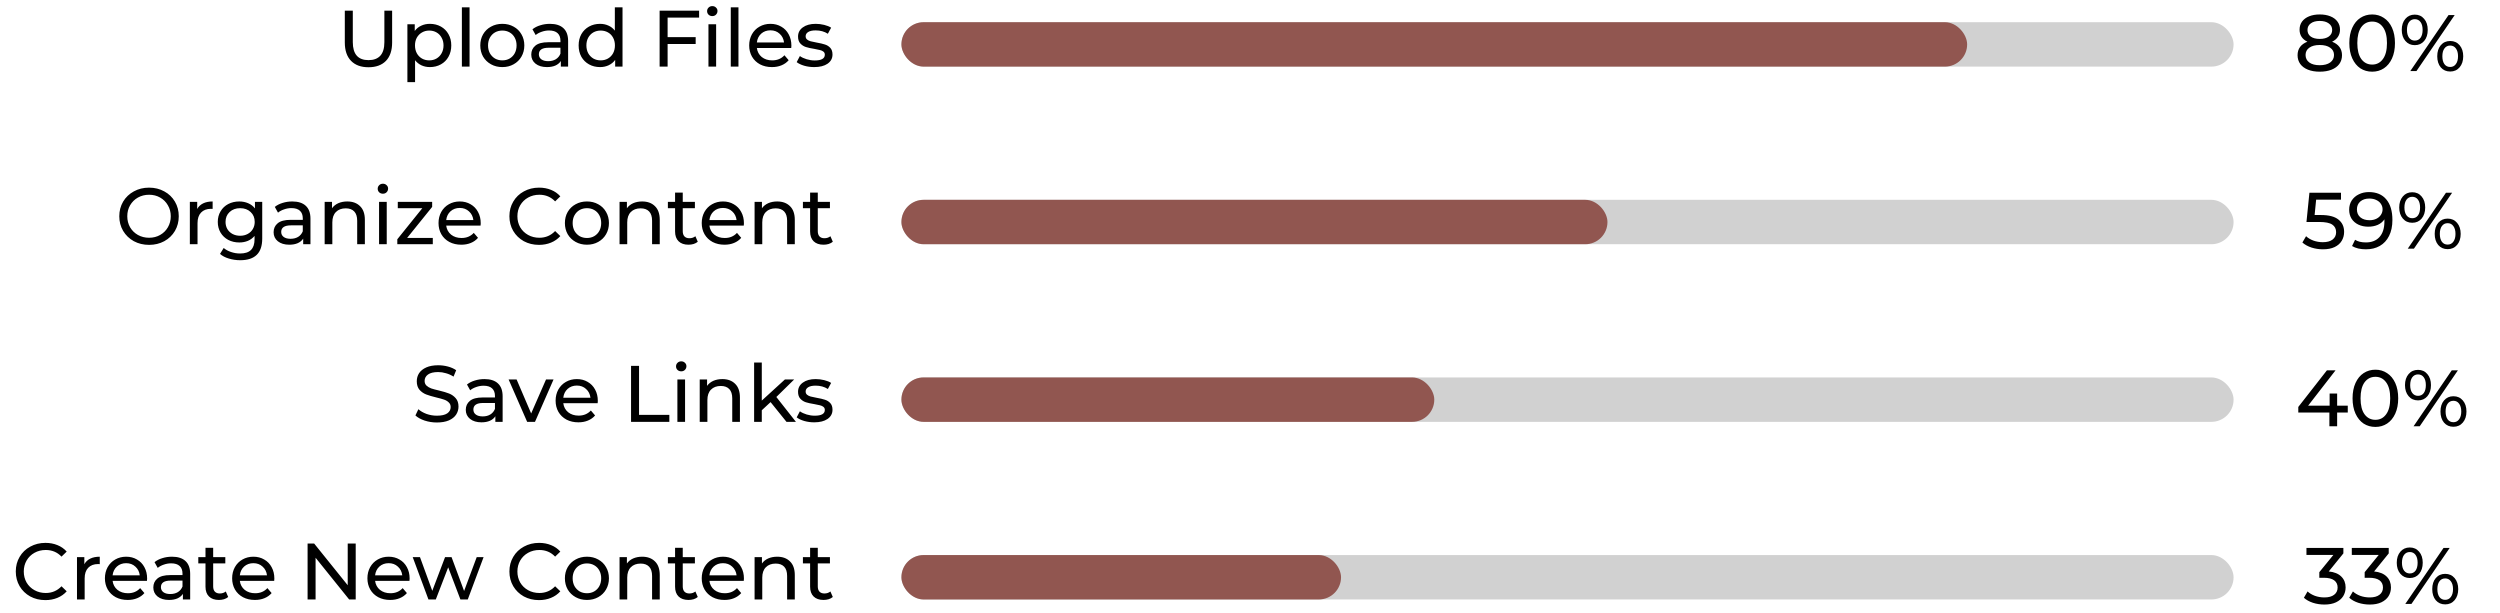 <svg width="563" height="138" viewBox="0 0 563 138" fill="none" xmlns="http://www.w3.org/2000/svg">
<path d="M525.188 9.394C525.908 9.67 526.46 10.066 526.844 10.582C527.228 11.098 527.42 11.716 527.42 12.436C527.42 13.192 527.216 13.852 526.808 14.416C526.4 14.968 525.818 15.394 525.062 15.694C524.306 15.994 523.418 16.144 522.398 16.144C521.39 16.144 520.508 15.994 519.752 15.694C519.008 15.394 518.432 14.968 518.024 14.416C517.616 13.852 517.412 13.192 517.412 12.436C517.412 11.716 517.598 11.098 517.97 10.582C518.354 10.066 518.906 9.67 519.626 9.394C519.05 9.118 518.612 8.752 518.312 8.296C518.012 7.84 517.862 7.3 517.862 6.676C517.862 5.98 518.048 5.374 518.42 4.858C518.804 4.342 519.338 3.946 520.022 3.67C520.706 3.394 521.498 3.256 522.398 3.256C523.31 3.256 524.108 3.394 524.792 3.67C525.488 3.946 526.022 4.342 526.394 4.858C526.778 5.374 526.97 5.98 526.97 6.676C526.97 7.288 526.814 7.828 526.502 8.296C526.202 8.752 525.764 9.118 525.188 9.394ZM522.398 4.714C521.546 4.714 520.874 4.9 520.382 5.272C519.89 5.632 519.644 6.124 519.644 6.748C519.644 7.372 519.884 7.864 520.364 8.224C520.856 8.584 521.534 8.764 522.398 8.764C523.274 8.764 523.958 8.584 524.45 8.224C524.954 7.864 525.206 7.372 525.206 6.748C525.206 6.124 524.948 5.632 524.432 5.272C523.928 4.9 523.25 4.714 522.398 4.714ZM522.398 14.686C523.394 14.686 524.18 14.482 524.756 14.074C525.332 13.654 525.62 13.09 525.62 12.382C525.62 11.686 525.332 11.14 524.756 10.744C524.18 10.336 523.394 10.132 522.398 10.132C521.402 10.132 520.622 10.336 520.058 10.744C519.494 11.14 519.212 11.686 519.212 12.382C519.212 13.09 519.494 13.654 520.058 14.074C520.622 14.482 521.402 14.686 522.398 14.686ZM534.216 16.144C533.22 16.144 532.332 15.892 531.552 15.388C530.784 14.872 530.178 14.128 529.734 13.156C529.29 12.184 529.068 11.032 529.068 9.7C529.068 8.368 529.29 7.216 529.734 6.244C530.178 5.272 530.784 4.534 531.552 4.03C532.332 3.514 533.22 3.256 534.216 3.256C535.2 3.256 536.076 3.514 536.844 4.03C537.624 4.534 538.236 5.272 538.68 6.244C539.124 7.216 539.346 8.368 539.346 9.7C539.346 11.032 539.124 12.184 538.68 13.156C538.236 14.128 537.624 14.872 536.844 15.388C536.076 15.892 535.2 16.144 534.216 16.144ZM534.216 14.542C535.224 14.542 536.028 14.128 536.628 13.3C537.24 12.472 537.546 11.272 537.546 9.7C537.546 8.128 537.24 6.928 536.628 6.1C536.028 5.272 535.224 4.858 534.216 4.858C533.196 4.858 532.38 5.272 531.768 6.1C531.168 6.928 530.868 8.128 530.868 9.7C530.868 11.272 531.168 12.472 531.768 13.3C532.38 14.128 533.196 14.542 534.216 14.542ZM543.81 10.168C542.934 10.168 542.226 9.85 541.686 9.214C541.146 8.578 540.876 7.75 540.876 6.73C540.876 5.71 541.146 4.882 541.686 4.246C542.226 3.61 542.934 3.292 543.81 3.292C544.686 3.292 545.388 3.61 545.916 4.246C546.456 4.87 546.726 5.698 546.726 6.73C546.726 7.762 546.456 8.596 545.916 9.232C545.388 9.856 544.686 10.168 543.81 10.168ZM551.406 3.4H552.792L544.188 16H542.802L551.406 3.4ZM543.81 9.142C544.362 9.142 544.794 8.932 545.106 8.512C545.418 8.08 545.574 7.486 545.574 6.73C545.574 5.974 545.418 5.386 545.106 4.966C544.794 4.534 544.362 4.318 543.81 4.318C543.27 4.318 542.838 4.534 542.514 4.966C542.202 5.398 542.046 5.986 542.046 6.73C542.046 7.474 542.202 8.062 542.514 8.494C542.838 8.926 543.27 9.142 543.81 9.142ZM551.784 16.108C550.908 16.108 550.2 15.796 549.66 15.172C549.132 14.536 548.868 13.702 548.868 12.67C548.868 11.638 549.132 10.81 549.66 10.186C550.2 9.55 550.908 9.232 551.784 9.232C552.66 9.232 553.368 9.55 553.908 10.186C554.448 10.822 554.718 11.65 554.718 12.67C554.718 13.69 554.448 14.518 553.908 15.154C553.368 15.79 552.66 16.108 551.784 16.108ZM551.784 15.082C552.324 15.082 552.75 14.866 553.062 14.434C553.386 14.002 553.548 13.414 553.548 12.67C553.548 11.926 553.386 11.338 553.062 10.906C552.75 10.474 552.324 10.258 551.784 10.258C551.232 10.258 550.8 10.474 550.488 10.906C550.176 11.326 550.02 11.914 550.02 12.67C550.02 13.426 550.176 14.02 550.488 14.452C550.8 14.872 551.232 15.082 551.784 15.082Z" fill="black"/>
<path d="M82.979 15.144C81.299 15.144 79.991 14.664 79.055 13.704C78.119 12.744 77.651 11.364 77.651 9.564V2.4H79.451V9.492C79.451 12.192 80.633 13.542 82.997 13.542C84.149 13.542 85.031 13.212 85.643 12.552C86.255 11.88 86.561 10.86 86.561 9.492V2.4H88.307V9.564C88.307 11.376 87.839 12.762 86.903 13.722C85.967 14.67 84.659 15.144 82.979 15.144ZM96.803 5.37C97.727 5.37 98.555 5.574 99.287 5.982C100.019 6.39 100.589 6.96 100.997 7.692C101.417 8.424 101.627 9.27 101.627 10.23C101.627 11.19 101.417 12.042 100.997 12.786C100.589 13.518 100.019 14.088 99.287 14.496C98.555 14.904 97.727 15.108 96.803 15.108C96.119 15.108 95.489 14.976 94.913 14.712C94.349 14.448 93.869 14.064 93.473 13.56V18.492H91.745V5.46H93.401V6.972C93.785 6.444 94.271 6.048 94.859 5.784C95.447 5.508 96.095 5.37 96.803 5.37ZM96.659 13.596C97.271 13.596 97.817 13.458 98.297 13.182C98.789 12.894 99.173 12.498 99.449 11.994C99.737 11.478 99.881 10.89 99.881 10.23C99.881 9.57 99.737 8.988 99.449 8.484C99.173 7.968 98.789 7.572 98.297 7.296C97.817 7.02 97.271 6.882 96.659 6.882C96.059 6.882 95.513 7.026 95.021 7.314C94.541 7.59 94.157 7.98 93.869 8.484C93.593 8.988 93.455 9.57 93.455 10.23C93.455 10.89 93.593 11.478 93.869 11.994C94.145 12.498 94.529 12.894 95.021 13.182C95.513 13.458 96.059 13.596 96.659 13.596ZM104.015 1.644H105.743V15H104.015V1.644ZM113.128 15.108C112.18 15.108 111.328 14.898 110.572 14.478C109.816 14.058 109.222 13.482 108.79 12.75C108.37 12.006 108.16 11.166 108.16 10.23C108.16 9.294 108.37 8.46 108.79 7.728C109.222 6.984 109.816 6.408 110.572 6C111.328 5.58 112.18 5.37 113.128 5.37C114.076 5.37 114.922 5.58 115.666 6C116.422 6.408 117.01 6.984 117.43 7.728C117.862 8.46 118.078 9.294 118.078 10.23C118.078 11.166 117.862 12.006 117.43 12.75C117.01 13.482 116.422 14.058 115.666 14.478C114.922 14.898 114.076 15.108 113.128 15.108ZM113.128 13.596C113.74 13.596 114.286 13.458 114.766 13.182C115.258 12.894 115.642 12.498 115.918 11.994C116.194 11.478 116.332 10.89 116.332 10.23C116.332 9.57 116.194 8.988 115.918 8.484C115.642 7.968 115.258 7.572 114.766 7.296C114.286 7.02 113.74 6.882 113.128 6.882C112.516 6.882 111.964 7.02 111.472 7.296C110.992 7.572 110.608 7.968 110.32 8.484C110.044 8.988 109.906 9.57 109.906 10.23C109.906 10.89 110.044 11.478 110.32 11.994C110.608 12.498 110.992 12.894 111.472 13.182C111.964 13.458 112.516 13.596 113.128 13.596ZM123.854 5.37C125.174 5.37 126.182 5.694 126.878 6.342C127.586 6.99 127.94 7.956 127.94 9.24V15H126.302V13.74C126.014 14.184 125.6 14.526 125.06 14.766C124.532 14.994 123.902 15.108 123.17 15.108C122.102 15.108 121.244 14.85 120.596 14.334C119.96 13.818 119.642 13.14 119.642 12.3C119.642 11.46 119.948 10.788 120.56 10.284C121.172 9.768 122.144 9.51 123.476 9.51H126.212V9.168C126.212 8.424 125.996 7.854 125.564 7.458C125.132 7.062 124.496 6.864 123.656 6.864C123.092 6.864 122.54 6.96 122 7.152C121.46 7.332 121.004 7.578 120.632 7.89L119.912 6.594C120.404 6.198 120.992 5.898 121.676 5.694C122.36 5.478 123.086 5.37 123.854 5.37ZM123.458 13.776C124.118 13.776 124.688 13.632 125.168 13.344C125.648 13.044 125.996 12.624 126.212 12.084V10.752H123.548C122.084 10.752 121.352 11.244 121.352 12.228C121.352 12.708 121.538 13.086 121.91 13.362C122.282 13.638 122.798 13.776 123.458 13.776ZM140.191 1.644V15H138.535V13.488C138.151 14.016 137.665 14.418 137.077 14.694C136.489 14.97 135.841 15.108 135.133 15.108C134.209 15.108 133.381 14.904 132.649 14.496C131.917 14.088 131.341 13.518 130.921 12.786C130.513 12.042 130.309 11.19 130.309 10.23C130.309 9.27 130.513 8.424 130.921 7.692C131.341 6.96 131.917 6.39 132.649 5.982C133.381 5.574 134.209 5.37 135.133 5.37C135.817 5.37 136.447 5.502 137.023 5.766C137.599 6.018 138.079 6.396 138.463 6.9V1.644H140.191ZM135.277 13.596C135.877 13.596 136.423 13.458 136.915 13.182C137.407 12.894 137.791 12.498 138.067 11.994C138.343 11.478 138.481 10.89 138.481 10.23C138.481 9.57 138.343 8.988 138.067 8.484C137.791 7.968 137.407 7.572 136.915 7.296C136.423 7.02 135.877 6.882 135.277 6.882C134.665 6.882 134.113 7.02 133.621 7.296C133.141 7.572 132.757 7.968 132.469 8.484C132.193 8.988 132.055 9.57 132.055 10.23C132.055 10.89 132.193 11.478 132.469 11.994C132.757 12.498 133.141 12.894 133.621 13.182C134.113 13.458 134.665 13.596 135.277 13.596ZM150.346 3.966V8.358H156.664V9.906H150.346V15H148.546V2.4H157.438V3.966H150.346ZM159.544 5.46H161.272V15H159.544V5.46ZM160.408 3.624C160.072 3.624 159.79 3.516 159.562 3.3C159.346 3.084 159.238 2.82 159.238 2.508C159.238 2.196 159.346 1.932 159.562 1.716C159.79 1.488 160.072 1.374 160.408 1.374C160.744 1.374 161.02 1.482 161.236 1.698C161.464 1.902 161.578 2.16 161.578 2.472C161.578 2.796 161.464 3.072 161.236 3.3C161.02 3.516 160.744 3.624 160.408 3.624ZM164.572 1.644H166.3V15H164.572V1.644ZM178.221 10.284C178.221 10.416 178.209 10.59 178.185 10.806H170.445C170.553 11.646 170.919 12.324 171.543 12.84C172.179 13.344 172.965 13.596 173.901 13.596C175.041 13.596 175.959 13.212 176.655 12.444L177.609 13.56C177.177 14.064 176.637 14.448 175.989 14.712C175.353 14.976 174.639 15.108 173.847 15.108C172.839 15.108 171.945 14.904 171.165 14.496C170.385 14.076 169.779 13.494 169.347 12.75C168.927 12.006 168.717 11.166 168.717 10.23C168.717 9.306 168.921 8.472 169.329 7.728C169.749 6.984 170.319 6.408 171.039 6C171.771 5.58 172.593 5.37 173.505 5.37C174.417 5.37 175.227 5.58 175.935 6C176.655 6.408 177.213 6.984 177.609 7.728C178.017 8.472 178.221 9.324 178.221 10.284ZM173.505 6.828C172.677 6.828 171.981 7.08 171.417 7.584C170.865 8.088 170.541 8.748 170.445 9.564H176.565C176.469 8.76 176.139 8.106 175.575 7.602C175.023 7.086 174.333 6.828 173.505 6.828ZM183.356 15.108C182.576 15.108 181.826 15.006 181.106 14.802C180.386 14.586 179.822 14.316 179.414 13.992L180.134 12.624C180.554 12.924 181.064 13.164 181.664 13.344C182.264 13.524 182.87 13.614 183.482 13.614C184.994 13.614 185.75 13.182 185.75 12.318C185.75 12.03 185.648 11.802 185.444 11.634C185.24 11.466 184.982 11.346 184.67 11.274C184.37 11.19 183.938 11.1 183.374 11.004C182.606 10.884 181.976 10.746 181.484 10.59C181.004 10.434 180.59 10.17 180.242 9.798C179.894 9.426 179.72 8.904 179.72 8.232C179.72 7.368 180.08 6.678 180.8 6.162C181.52 5.634 182.486 5.37 183.698 5.37C184.334 5.37 184.97 5.448 185.606 5.604C186.242 5.76 186.764 5.97 187.172 6.234L186.434 7.602C185.654 7.098 184.736 6.846 183.68 6.846C182.948 6.846 182.39 6.966 182.006 7.206C181.622 7.446 181.43 7.764 181.43 8.16C181.43 8.472 181.538 8.718 181.754 8.898C181.97 9.078 182.234 9.21 182.546 9.294C182.87 9.378 183.32 9.474 183.896 9.582C184.664 9.714 185.282 9.858 185.75 10.014C186.23 10.158 186.638 10.41 186.974 10.77C187.31 11.13 187.478 11.634 187.478 12.282C187.478 13.146 187.106 13.836 186.362 14.352C185.63 14.856 184.628 15.108 183.356 15.108Z" fill="black"/>
<path d="M33.578 55.144C32.306 55.144 31.16 54.868 30.14 54.316C29.12 53.752 28.316 52.978 27.728 51.994C27.152 51.01 26.864 49.912 26.864 48.7C26.864 47.488 27.152 46.39 27.728 45.406C28.316 44.422 29.12 43.654 30.14 43.102C31.16 42.538 32.306 42.256 33.578 42.256C34.838 42.256 35.978 42.538 36.998 43.102C38.018 43.654 38.816 44.422 39.392 45.406C39.968 46.378 40.256 47.476 40.256 48.7C40.256 49.924 39.968 51.028 39.392 52.012C38.816 52.984 38.018 53.752 36.998 54.316C35.978 54.868 34.838 55.144 33.578 55.144ZM33.578 53.542C34.502 53.542 35.33 53.332 36.062 52.912C36.806 52.492 37.388 51.916 37.808 51.184C38.24 50.44 38.456 49.612 38.456 48.7C38.456 47.788 38.24 46.966 37.808 46.234C37.388 45.49 36.806 44.908 36.062 44.488C35.33 44.068 34.502 43.858 33.578 43.858C32.654 43.858 31.814 44.068 31.058 44.488C30.314 44.908 29.726 45.49 29.294 46.234C28.874 46.966 28.664 47.788 28.664 48.7C28.664 49.612 28.874 50.44 29.294 51.184C29.726 51.916 30.314 52.492 31.058 52.912C31.814 53.332 32.654 53.542 33.578 53.542ZM44.411 47.062C44.711 46.51 45.155 46.09 45.743 45.802C46.331 45.514 47.045 45.37 47.885 45.37V47.044C47.789 47.032 47.657 47.026 47.489 47.026C46.553 47.026 45.815 47.308 45.275 47.872C44.747 48.424 44.483 49.216 44.483 50.248V55H42.755V45.46H44.411V47.062ZM59.053 45.46V53.704C59.053 55.372 58.639 56.602 57.811 57.394C56.983 58.198 55.747 58.6 54.103 58.6C53.203 58.6 52.345 58.474 51.529 58.222C50.713 57.982 50.053 57.634 49.549 57.178L50.377 55.846C50.821 56.23 51.367 56.53 52.015 56.746C52.675 56.974 53.353 57.088 54.049 57.088C55.165 57.088 55.987 56.824 56.515 56.296C57.055 55.768 57.325 54.964 57.325 53.884V53.128C56.917 53.62 56.413 53.992 55.813 54.244C55.225 54.484 54.583 54.604 53.887 54.604C52.975 54.604 52.147 54.412 51.403 54.028C50.671 53.632 50.095 53.086 49.675 52.39C49.255 51.682 49.045 50.878 49.045 49.978C49.045 49.078 49.255 48.28 49.675 47.584C50.095 46.876 50.671 46.33 51.403 45.946C52.147 45.562 52.975 45.37 53.887 45.37C54.607 45.37 55.273 45.502 55.885 45.766C56.509 46.03 57.019 46.42 57.415 46.936V45.46H59.053ZM54.085 53.092C54.709 53.092 55.267 52.96 55.759 52.696C56.263 52.432 56.653 52.066 56.929 51.598C57.217 51.118 57.361 50.578 57.361 49.978C57.361 49.054 57.055 48.31 56.443 47.746C55.831 47.17 55.045 46.882 54.085 46.882C53.113 46.882 52.321 47.17 51.709 47.746C51.097 48.31 50.791 49.054 50.791 49.978C50.791 50.578 50.929 51.118 51.205 51.598C51.493 52.066 51.883 52.432 52.375 52.696C52.879 52.96 53.449 53.092 54.085 53.092ZM65.829 45.37C67.149 45.37 68.157 45.694 68.853 46.342C69.561 46.99 69.915 47.956 69.915 49.24V55H68.277V53.74C67.989 54.184 67.575 54.526 67.035 54.766C66.507 54.994 65.877 55.108 65.145 55.108C64.077 55.108 63.219 54.85 62.571 54.334C61.935 53.818 61.617 53.14 61.617 52.3C61.617 51.46 61.923 50.788 62.535 50.284C63.147 49.768 64.119 49.51 65.451 49.51H68.187V49.168C68.187 48.424 67.971 47.854 67.539 47.458C67.107 47.062 66.471 46.864 65.631 46.864C65.067 46.864 64.515 46.96 63.975 47.152C63.435 47.332 62.979 47.578 62.607 47.89L61.887 46.594C62.379 46.198 62.967 45.898 63.651 45.694C64.335 45.478 65.061 45.37 65.829 45.37ZM65.433 53.776C66.093 53.776 66.663 53.632 67.143 53.344C67.623 53.044 67.971 52.624 68.187 52.084V50.752H65.523C64.059 50.752 63.327 51.244 63.327 52.228C63.327 52.708 63.513 53.086 63.885 53.362C64.257 53.638 64.773 53.776 65.433 53.776ZM78.207 45.37C79.419 45.37 80.379 45.724 81.087 46.432C81.807 47.128 82.167 48.154 82.167 49.51V55H80.439V49.708C80.439 48.784 80.217 48.088 79.773 47.62C79.329 47.152 78.693 46.918 77.865 46.918C76.929 46.918 76.191 47.194 75.651 47.746C75.111 48.286 74.841 49.066 74.841 50.086V55H73.113V45.46H74.769V46.9C75.117 46.408 75.585 46.03 76.173 45.766C76.773 45.502 77.451 45.37 78.207 45.37ZM85.365 45.46H87.093V55H85.365V45.46ZM86.229 43.624C85.893 43.624 85.611 43.516 85.383 43.3C85.167 43.084 85.059 42.82 85.059 42.508C85.059 42.196 85.167 41.932 85.383 41.716C85.611 41.488 85.893 41.374 86.229 41.374C86.565 41.374 86.841 41.482 87.057 41.698C87.285 41.902 87.399 42.16 87.399 42.472C87.399 42.796 87.285 43.072 87.057 43.3C86.841 43.516 86.565 43.624 86.229 43.624ZM97.466 53.578V55H89.474V53.884L95.108 46.882H89.582V45.46H97.322V46.594L91.688 53.578H97.466ZM108.26 50.284C108.26 50.416 108.248 50.59 108.224 50.806H100.484C100.592 51.646 100.958 52.324 101.582 52.84C102.218 53.344 103.004 53.596 103.94 53.596C105.08 53.596 105.998 53.212 106.694 52.444L107.648 53.56C107.216 54.064 106.676 54.448 106.028 54.712C105.392 54.976 104.678 55.108 103.886 55.108C102.878 55.108 101.984 54.904 101.204 54.496C100.424 54.076 99.818 53.494 99.386 52.75C98.966 52.006 98.756 51.166 98.756 50.23C98.756 49.306 98.96 48.472 99.368 47.728C99.788 46.984 100.358 46.408 101.078 46C101.81 45.58 102.632 45.37 103.544 45.37C104.456 45.37 105.266 45.58 105.974 46C106.694 46.408 107.252 46.984 107.648 47.728C108.056 48.472 108.26 49.324 108.26 50.284ZM103.544 46.828C102.716 46.828 102.02 47.08 101.456 47.584C100.904 48.088 100.58 48.748 100.484 49.564H106.604C106.508 48.76 106.178 48.106 105.614 47.602C105.062 47.086 104.372 46.828 103.544 46.828ZM121.379 55.144C120.119 55.144 118.979 54.868 117.959 54.316C116.951 53.752 116.159 52.984 115.583 52.012C115.007 51.028 114.719 49.924 114.719 48.7C114.719 47.476 115.007 46.378 115.583 45.406C116.159 44.422 116.957 43.654 117.977 43.102C118.997 42.538 120.137 42.256 121.397 42.256C122.381 42.256 123.281 42.424 124.097 42.76C124.913 43.084 125.609 43.57 126.185 44.218L125.015 45.352C124.067 44.356 122.885 43.858 121.469 43.858C120.533 43.858 119.687 44.068 118.931 44.488C118.175 44.908 117.581 45.49 117.149 46.234C116.729 46.966 116.519 47.788 116.519 48.7C116.519 49.612 116.729 50.44 117.149 51.184C117.581 51.916 118.175 52.492 118.931 52.912C119.687 53.332 120.533 53.542 121.469 53.542C122.873 53.542 124.055 53.038 125.015 52.03L126.185 53.164C125.609 53.812 124.907 54.304 124.079 54.64C123.263 54.976 122.363 55.144 121.379 55.144ZM132.183 55.108C131.235 55.108 130.383 54.898 129.627 54.478C128.871 54.058 128.277 53.482 127.845 52.75C127.425 52.006 127.215 51.166 127.215 50.23C127.215 49.294 127.425 48.46 127.845 47.728C128.277 46.984 128.871 46.408 129.627 46C130.383 45.58 131.235 45.37 132.183 45.37C133.131 45.37 133.977 45.58 134.721 46C135.477 46.408 136.065 46.984 136.485 47.728C136.917 48.46 137.133 49.294 137.133 50.23C137.133 51.166 136.917 52.006 136.485 52.75C136.065 53.482 135.477 54.058 134.721 54.478C133.977 54.898 133.131 55.108 132.183 55.108ZM132.183 53.596C132.795 53.596 133.341 53.458 133.821 53.182C134.313 52.894 134.697 52.498 134.973 51.994C135.249 51.478 135.387 50.89 135.387 50.23C135.387 49.57 135.249 48.988 134.973 48.484C134.697 47.968 134.313 47.572 133.821 47.296C133.341 47.02 132.795 46.882 132.183 46.882C131.571 46.882 131.019 47.02 130.527 47.296C130.047 47.572 129.663 47.968 129.375 48.484C129.099 48.988 128.961 49.57 128.961 50.23C128.961 50.89 129.099 51.478 129.375 51.994C129.663 52.498 130.047 52.894 130.527 53.182C131.019 53.458 131.571 53.596 132.183 53.596ZM144.617 45.37C145.829 45.37 146.789 45.724 147.497 46.432C148.217 47.128 148.577 48.154 148.577 49.51V55H146.849V49.708C146.849 48.784 146.627 48.088 146.183 47.62C145.739 47.152 145.103 46.918 144.275 46.918C143.339 46.918 142.601 47.194 142.061 47.746C141.521 48.286 141.251 49.066 141.251 50.086V55H139.523V45.46H141.179V46.9C141.527 46.408 141.995 46.03 142.583 45.766C143.183 45.502 143.861 45.37 144.617 45.37ZM157.139 54.442C156.887 54.658 156.575 54.826 156.203 54.946C155.831 55.054 155.447 55.108 155.051 55.108C154.091 55.108 153.347 54.85 152.819 54.334C152.291 53.818 152.027 53.08 152.027 52.12V46.882H150.407V45.46H152.027V43.372H153.755V45.46H156.491V46.882H153.755V52.048C153.755 52.564 153.881 52.96 154.133 53.236C154.397 53.512 154.769 53.65 155.249 53.65C155.777 53.65 156.227 53.5 156.599 53.2L157.139 54.442ZM167.533 50.284C167.533 50.416 167.521 50.59 167.497 50.806H159.757C159.865 51.646 160.231 52.324 160.855 52.84C161.491 53.344 162.277 53.596 163.213 53.596C164.353 53.596 165.271 53.212 165.967 52.444L166.921 53.56C166.489 54.064 165.949 54.448 165.301 54.712C164.665 54.976 163.951 55.108 163.159 55.108C162.151 55.108 161.257 54.904 160.477 54.496C159.697 54.076 159.091 53.494 158.659 52.75C158.239 52.006 158.029 51.166 158.029 50.23C158.029 49.306 158.233 48.472 158.641 47.728C159.061 46.984 159.631 46.408 160.351 46C161.083 45.58 161.905 45.37 162.817 45.37C163.729 45.37 164.539 45.58 165.247 46C165.967 46.408 166.525 46.984 166.921 47.728C167.329 48.472 167.533 49.324 167.533 50.284ZM162.817 46.828C161.989 46.828 161.293 47.08 160.729 47.584C160.177 48.088 159.853 48.748 159.757 49.564H165.877C165.781 48.76 165.451 48.106 164.887 47.602C164.335 47.086 163.645 46.828 162.817 46.828ZM175.027 45.37C176.239 45.37 177.199 45.724 177.907 46.432C178.627 47.128 178.987 48.154 178.987 49.51V55H177.259V49.708C177.259 48.784 177.037 48.088 176.593 47.62C176.149 47.152 175.513 46.918 174.685 46.918C173.749 46.918 173.011 47.194 172.471 47.746C171.931 48.286 171.661 49.066 171.661 50.086V55H169.933V45.46H171.589V46.9C171.937 46.408 172.405 46.03 172.993 45.766C173.593 45.502 174.271 45.37 175.027 45.37ZM187.549 54.442C187.297 54.658 186.985 54.826 186.613 54.946C186.241 55.054 185.857 55.108 185.461 55.108C184.501 55.108 183.757 54.85 183.229 54.334C182.701 53.818 182.437 53.08 182.437 52.12V46.882H180.817V45.46H182.437V43.372H184.165V45.46H186.901V46.882H184.165V52.048C184.165 52.564 184.291 52.96 184.543 53.236C184.807 53.512 185.179 53.65 185.659 53.65C186.187 53.65 186.637 53.5 187.009 53.2L187.549 54.442Z" fill="black"/>
<path d="M98.376 95.144C97.428 95.144 96.51 95 95.623 94.712C94.746 94.412 94.056 94.028 93.552 93.56L94.219 92.156C94.698 92.588 95.311 92.942 96.055 93.218C96.811 93.482 97.585 93.614 98.376 93.614C99.421 93.614 100.2 93.44 100.716 93.092C101.232 92.732 101.49 92.258 101.49 91.67C101.49 91.238 101.346 90.89 101.058 90.626C100.782 90.35 100.434 90.14 100.014 89.996C99.606 89.852 99.025 89.69 98.269 89.51C97.32 89.282 96.552 89.054 95.965 88.826C95.388 88.598 94.891 88.25 94.471 87.782C94.062 87.302 93.859 86.66 93.859 85.856C93.859 85.184 94.032 84.578 94.38 84.038C94.74 83.498 95.281 83.066 96.001 82.742C96.721 82.418 97.615 82.256 98.683 82.256C99.427 82.256 100.158 82.352 100.878 82.544C101.598 82.736 102.216 83.012 102.732 83.372L102.138 84.812C101.61 84.476 101.046 84.224 100.446 84.056C99.847 83.876 99.258 83.786 98.683 83.786C97.662 83.786 96.894 83.972 96.379 84.344C95.874 84.716 95.623 85.196 95.623 85.784C95.623 86.216 95.766 86.57 96.055 86.846C96.343 87.11 96.697 87.32 97.117 87.476C97.549 87.62 98.13 87.776 98.862 87.944C99.811 88.172 100.572 88.4 101.148 88.628C101.724 88.856 102.216 89.204 102.624 89.672C103.044 90.14 103.254 90.77 103.254 91.562C103.254 92.222 103.074 92.828 102.714 93.38C102.354 93.92 101.808 94.352 101.076 94.676C100.344 94.988 99.445 95.144 98.376 95.144ZM109.106 85.37C110.426 85.37 111.434 85.694 112.13 86.342C112.838 86.99 113.192 87.956 113.192 89.24V95H111.554V93.74C111.266 94.184 110.852 94.526 110.312 94.766C109.784 94.994 109.154 95.108 108.422 95.108C107.354 95.108 106.496 94.85 105.848 94.334C105.212 93.818 104.894 93.14 104.894 92.3C104.894 91.46 105.2 90.788 105.812 90.284C106.424 89.768 107.396 89.51 108.728 89.51H111.464V89.168C111.464 88.424 111.248 87.854 110.816 87.458C110.384 87.062 109.748 86.864 108.908 86.864C108.344 86.864 107.792 86.96 107.252 87.152C106.712 87.332 106.256 87.578 105.884 87.89L105.164 86.594C105.656 86.198 106.244 85.898 106.928 85.694C107.612 85.478 108.338 85.37 109.106 85.37ZM108.71 93.776C109.37 93.776 109.94 93.632 110.42 93.344C110.9 93.044 111.248 92.624 111.464 92.084V90.752H108.8C107.336 90.752 106.604 91.244 106.604 92.228C106.604 92.708 106.79 93.086 107.162 93.362C107.534 93.638 108.05 93.776 108.71 93.776ZM124.656 85.46L120.48 95H118.716L114.54 85.46H116.34L119.616 93.11L122.964 85.46H124.656ZM134.627 90.284C134.627 90.416 134.615 90.59 134.591 90.806H126.851C126.959 91.646 127.325 92.324 127.949 92.84C128.585 93.344 129.371 93.596 130.307 93.596C131.447 93.596 132.365 93.212 133.061 92.444L134.015 93.56C133.583 94.064 133.043 94.448 132.395 94.712C131.759 94.976 131.045 95.108 130.253 95.108C129.245 95.108 128.351 94.904 127.571 94.496C126.791 94.076 126.185 93.494 125.753 92.75C125.333 92.006 125.123 91.166 125.123 90.23C125.123 89.306 125.327 88.472 125.735 87.728C126.155 86.984 126.725 86.408 127.445 86C128.177 85.58 128.999 85.37 129.911 85.37C130.823 85.37 131.633 85.58 132.341 86C133.061 86.408 133.619 86.984 134.015 87.728C134.423 88.472 134.627 89.324 134.627 90.284ZM129.911 86.828C129.083 86.828 128.387 87.08 127.823 87.584C127.271 88.088 126.947 88.748 126.851 89.564H132.971C132.875 88.76 132.545 88.106 131.981 87.602C131.429 87.086 130.739 86.828 129.911 86.828ZM142.113 82.4H143.913V93.434H150.735V95H142.113V82.4ZM152.548 85.46H154.276V95H152.548V85.46ZM153.412 83.624C153.076 83.624 152.794 83.516 152.566 83.3C152.35 83.084 152.242 82.82 152.242 82.508C152.242 82.196 152.35 81.932 152.566 81.716C152.794 81.488 153.076 81.374 153.412 81.374C153.748 81.374 154.024 81.482 154.24 81.698C154.468 81.902 154.582 82.16 154.582 82.472C154.582 82.796 154.468 83.072 154.24 83.3C154.024 83.516 153.748 83.624 153.412 83.624ZM162.67 85.37C163.882 85.37 164.842 85.724 165.55 86.432C166.27 87.128 166.63 88.154 166.63 89.51V95H164.902V89.708C164.902 88.784 164.68 88.088 164.236 87.62C163.792 87.152 163.156 86.918 162.328 86.918C161.392 86.918 160.654 87.194 160.114 87.746C159.574 88.286 159.304 89.066 159.304 90.086V95H157.576V85.46H159.232V86.9C159.58 86.408 160.048 86.03 160.636 85.766C161.236 85.502 161.914 85.37 162.67 85.37ZM173.535 90.554L171.555 92.39V95H169.827V81.644H171.555V90.212L176.757 85.46H178.845L174.831 89.402L179.241 95H177.117L173.535 90.554ZM183.356 95.108C182.576 95.108 181.826 95.006 181.106 94.802C180.386 94.586 179.822 94.316 179.414 93.992L180.134 92.624C180.554 92.924 181.064 93.164 181.664 93.344C182.264 93.524 182.87 93.614 183.482 93.614C184.994 93.614 185.75 93.182 185.75 92.318C185.75 92.03 185.648 91.802 185.444 91.634C185.24 91.466 184.982 91.346 184.67 91.274C184.37 91.19 183.938 91.1 183.374 91.004C182.606 90.884 181.976 90.746 181.484 90.59C181.004 90.434 180.59 90.17 180.242 89.798C179.894 89.426 179.72 88.904 179.72 88.232C179.72 87.368 180.08 86.678 180.8 86.162C181.52 85.634 182.486 85.37 183.698 85.37C184.334 85.37 184.97 85.448 185.606 85.604C186.242 85.76 186.764 85.97 187.172 86.234L186.434 87.602C185.654 87.098 184.736 86.846 183.68 86.846C182.948 86.846 182.39 86.966 182.006 87.206C181.622 87.446 181.43 87.764 181.43 88.16C181.43 88.472 181.538 88.718 181.754 88.898C181.97 89.078 182.234 89.21 182.546 89.294C182.87 89.378 183.32 89.474 183.896 89.582C184.664 89.714 185.282 89.858 185.75 90.014C186.23 90.158 186.638 90.41 186.974 90.77C187.31 91.13 187.478 91.634 187.478 92.282C187.478 93.146 187.106 93.836 186.362 94.352C185.63 94.856 184.628 95.108 183.356 95.108Z" fill="black"/>
<rect x="203" y="5" width="300" height="10" rx="5" fill="#D1D1D1"/>
<rect x="203" y="5" width="240" height="10" rx="5" fill="#915650"/>
<path d="M522.656 48.422C524.456 48.422 525.776 48.764 526.616 49.448C527.468 50.12 527.894 51.044 527.894 52.22C527.894 52.964 527.714 53.636 527.354 54.236C527.006 54.824 526.472 55.292 525.752 55.64C525.044 55.976 524.168 56.144 523.124 56.144C522.236 56.144 521.378 56.012 520.55 55.748C519.722 55.472 519.038 55.094 518.498 54.614L519.326 53.192C519.758 53.6 520.31 53.93 520.982 54.182C521.654 54.422 522.362 54.542 523.106 54.542C524.054 54.542 524.786 54.344 525.302 53.948C525.83 53.54 526.094 52.988 526.094 52.292C526.094 51.536 525.806 50.966 525.23 50.582C524.654 50.186 523.67 49.988 522.278 49.988H519.416L520.082 43.4H527.192V44.966H521.594L521.252 48.422H522.656ZM533.478 43.256C535.17 43.256 536.472 43.802 537.384 44.894C538.308 45.986 538.77 47.534 538.77 49.538C538.77 50.942 538.518 52.142 538.014 53.138C537.522 54.122 536.826 54.872 535.926 55.388C535.038 55.892 534 56.144 532.812 56.144C532.2 56.144 531.624 56.084 531.084 55.964C530.544 55.832 530.076 55.646 529.68 55.406L530.364 54.002C530.976 54.398 531.786 54.596 532.794 54.596C534.102 54.596 535.122 54.194 535.854 53.39C536.598 52.574 536.97 51.392 536.97 49.844V49.394C536.61 49.934 536.112 50.348 535.476 50.636C534.84 50.912 534.126 51.05 533.334 51.05C532.506 51.05 531.762 50.894 531.102 50.582C530.454 50.27 529.944 49.826 529.572 49.25C529.212 48.662 529.032 47.99 529.032 47.234C529.032 46.442 529.224 45.746 529.608 45.146C530.004 44.546 530.538 44.084 531.21 43.76C531.882 43.424 532.638 43.256 533.478 43.256ZM533.64 49.592C534.204 49.592 534.708 49.484 535.152 49.268C535.596 49.052 535.938 48.758 536.178 48.386C536.43 48.014 536.556 47.6 536.556 47.144C536.556 46.7 536.436 46.298 536.196 45.938C535.968 45.566 535.626 45.272 535.17 45.056C534.726 44.828 534.186 44.714 533.55 44.714C532.722 44.714 532.05 44.936 531.534 45.38C531.03 45.824 530.778 46.418 530.778 47.162C530.778 47.906 531.036 48.5 531.552 48.944C532.068 49.376 532.764 49.592 533.64 49.592ZM543.238 50.168C542.362 50.168 541.654 49.85 541.114 49.214C540.574 48.578 540.304 47.75 540.304 46.73C540.304 45.71 540.574 44.882 541.114 44.246C541.654 43.61 542.362 43.292 543.238 43.292C544.114 43.292 544.816 43.61 545.344 44.246C545.884 44.87 546.154 45.698 546.154 46.73C546.154 47.762 545.884 48.596 545.344 49.232C544.816 49.856 544.114 50.168 543.238 50.168ZM550.834 43.4H552.22L543.616 56H542.23L550.834 43.4ZM543.238 49.142C543.79 49.142 544.222 48.932 544.534 48.512C544.846 48.08 545.002 47.486 545.002 46.73C545.002 45.974 544.846 45.386 544.534 44.966C544.222 44.534 543.79 44.318 543.238 44.318C542.698 44.318 542.266 44.534 541.942 44.966C541.63 45.398 541.474 45.986 541.474 46.73C541.474 47.474 541.63 48.062 541.942 48.494C542.266 48.926 542.698 49.142 543.238 49.142ZM551.212 56.108C550.336 56.108 549.628 55.796 549.088 55.172C548.56 54.536 548.296 53.702 548.296 52.67C548.296 51.638 548.56 50.81 549.088 50.186C549.628 49.55 550.336 49.232 551.212 49.232C552.088 49.232 552.796 49.55 553.336 50.186C553.876 50.822 554.146 51.65 554.146 52.67C554.146 53.69 553.876 54.518 553.336 55.154C552.796 55.79 552.088 56.108 551.212 56.108ZM551.212 55.082C551.752 55.082 552.178 54.866 552.49 54.434C552.814 54.002 552.976 53.414 552.976 52.67C552.976 51.926 552.814 51.338 552.49 50.906C552.178 50.474 551.752 50.258 551.212 50.258C550.66 50.258 550.228 50.474 549.916 50.906C549.604 51.326 549.448 51.914 549.448 52.67C549.448 53.426 549.604 54.02 549.916 54.452C550.228 54.872 550.66 55.082 551.212 55.082Z" fill="black"/>
<rect x="203" y="45" width="300" height="10" rx="5" fill="#D1D1D1"/>
<rect x="203" y="45" width="159" height="10" rx="5" fill="#915650"/>
<path d="M528.718 92.904H526.324V96H524.578V92.904H517.576V91.644L524.02 83.4H525.964L519.79 91.356H524.632V88.62H526.324V91.356H528.718V92.904ZM534.945 96.144C533.949 96.144 533.061 95.892 532.281 95.388C531.513 94.872 530.907 94.128 530.463 93.156C530.019 92.184 529.797 91.032 529.797 89.7C529.797 88.368 530.019 87.216 530.463 86.244C530.907 85.272 531.513 84.534 532.281 84.03C533.061 83.514 533.949 83.256 534.945 83.256C535.929 83.256 536.805 83.514 537.573 84.03C538.353 84.534 538.965 85.272 539.409 86.244C539.853 87.216 540.075 88.368 540.075 89.7C540.075 91.032 539.853 92.184 539.409 93.156C538.965 94.128 538.353 94.872 537.573 95.388C536.805 95.892 535.929 96.144 534.945 96.144ZM534.945 94.542C535.953 94.542 536.757 94.128 537.357 93.3C537.969 92.472 538.275 91.272 538.275 89.7C538.275 88.128 537.969 86.928 537.357 86.1C536.757 85.272 535.953 84.858 534.945 84.858C533.925 84.858 533.109 85.272 532.497 86.1C531.897 86.928 531.597 88.128 531.597 89.7C531.597 91.272 531.897 92.472 532.497 93.3C533.109 94.128 533.925 94.542 534.945 94.542ZM544.538 90.168C543.662 90.168 542.954 89.85 542.414 89.214C541.874 88.578 541.604 87.75 541.604 86.73C541.604 85.71 541.874 84.882 542.414 84.246C542.954 83.61 543.662 83.292 544.538 83.292C545.414 83.292 546.116 83.61 546.644 84.246C547.184 84.87 547.454 85.698 547.454 86.73C547.454 87.762 547.184 88.596 546.644 89.232C546.116 89.856 545.414 90.168 544.538 90.168ZM552.134 83.4H553.52L544.916 96H543.53L552.134 83.4ZM544.538 89.142C545.09 89.142 545.522 88.932 545.834 88.512C546.146 88.08 546.302 87.486 546.302 86.73C546.302 85.974 546.146 85.386 545.834 84.966C545.522 84.534 545.09 84.318 544.538 84.318C543.998 84.318 543.566 84.534 543.242 84.966C542.93 85.398 542.774 85.986 542.774 86.73C542.774 87.474 542.93 88.062 543.242 88.494C543.566 88.926 543.998 89.142 544.538 89.142ZM552.512 96.108C551.636 96.108 550.928 95.796 550.388 95.172C549.86 94.536 549.596 93.702 549.596 92.67C549.596 91.638 549.86 90.81 550.388 90.186C550.928 89.55 551.636 89.232 552.512 89.232C553.388 89.232 554.096 89.55 554.636 90.186C555.176 90.822 555.446 91.65 555.446 92.67C555.446 93.69 555.176 94.518 554.636 95.154C554.096 95.79 553.388 96.108 552.512 96.108ZM552.512 95.082C553.052 95.082 553.478 94.866 553.79 94.434C554.114 94.002 554.276 93.414 554.276 92.67C554.276 91.926 554.114 91.338 553.79 90.906C553.478 90.474 553.052 90.258 552.512 90.258C551.96 90.258 551.528 90.474 551.216 90.906C550.904 91.326 550.748 91.914 550.748 92.67C550.748 93.426 550.904 94.02 551.216 94.452C551.528 94.872 551.96 95.082 552.512 95.082Z" fill="black"/>
<rect x="203" y="85" width="300" height="10" rx="5" fill="#D1D1D1"/>
<rect x="203" y="85" width="120" height="10" rx="5" fill="#915650"/>
<path d="M10.215 135.144C8.955 135.144 7.815 134.868 6.795 134.316C5.787 133.752 4.995 132.984 4.419 132.012C3.843 131.028 3.555 129.924 3.555 128.7C3.555 127.476 3.843 126.378 4.419 125.406C4.995 124.422 5.793 123.654 6.813 123.102C7.833 122.538 8.973 122.256 10.233 122.256C11.217 122.256 12.117 122.424 12.933 122.76C13.749 123.084 14.445 123.57 15.021 124.218L13.851 125.352C12.903 124.356 11.721 123.858 10.305 123.858C9.369 123.858 8.523 124.068 7.767 124.488C7.011 124.908 6.417 125.49 5.985 126.234C5.565 126.966 5.355 127.788 5.355 128.7C5.355 129.612 5.565 130.44 5.985 131.184C6.417 131.916 7.011 132.492 7.767 132.912C8.523 133.332 9.369 133.542 10.305 133.542C11.709 133.542 12.891 133.038 13.851 132.03L15.021 133.164C14.445 133.812 13.743 134.304 12.915 134.64C12.099 134.976 11.199 135.144 10.215 135.144ZM18.993 127.062C19.293 126.51 19.737 126.09 20.325 125.802C20.913 125.514 21.627 125.37 22.467 125.37V127.044C22.371 127.032 22.239 127.026 22.071 127.026C21.135 127.026 20.397 127.308 19.857 127.872C19.329 128.424 19.065 129.216 19.065 130.248V135H17.337V125.46H18.993V127.062ZM33.131 130.284C33.131 130.416 33.119 130.59 33.095 130.806H25.355C25.463 131.646 25.829 132.324 26.453 132.84C27.089 133.344 27.875 133.596 28.811 133.596C29.951 133.596 30.869 133.212 31.565 132.444L32.519 133.56C32.087 134.064 31.547 134.448 30.899 134.712C30.263 134.976 29.549 135.108 28.757 135.108C27.749 135.108 26.855 134.904 26.075 134.496C25.295 134.076 24.689 133.494 24.257 132.75C23.837 132.006 23.627 131.166 23.627 130.23C23.627 129.306 23.831 128.472 24.239 127.728C24.659 126.984 25.229 126.408 25.949 126C26.681 125.58 27.503 125.37 28.415 125.37C29.327 125.37 30.137 125.58 30.845 126C31.565 126.408 32.123 126.984 32.519 127.728C32.927 128.472 33.131 129.324 33.131 130.284ZM28.415 126.828C27.587 126.828 26.891 127.08 26.327 127.584C25.775 128.088 25.451 128.748 25.355 129.564H31.475C31.379 128.76 31.049 128.106 30.485 127.602C29.933 127.086 29.243 126.828 28.415 126.828ZM38.741 125.37C40.061 125.37 41.069 125.694 41.765 126.342C42.473 126.99 42.827 127.956 42.827 129.24V135H41.189V133.74C40.901 134.184 40.487 134.526 39.947 134.766C39.419 134.994 38.789 135.108 38.057 135.108C36.989 135.108 36.131 134.85 35.483 134.334C34.847 133.818 34.529 133.14 34.529 132.3C34.529 131.46 34.835 130.788 35.447 130.284C36.059 129.768 37.031 129.51 38.363 129.51H41.099V129.168C41.099 128.424 40.883 127.854 40.451 127.458C40.019 127.062 39.383 126.864 38.543 126.864C37.979 126.864 37.427 126.96 36.887 127.152C36.347 127.332 35.891 127.578 35.519 127.89L34.799 126.594C35.291 126.198 35.879 125.898 36.563 125.694C37.247 125.478 37.973 125.37 38.741 125.37ZM38.345 133.776C39.005 133.776 39.575 133.632 40.055 133.344C40.535 133.044 40.883 132.624 41.099 132.084V130.752H38.435C36.971 130.752 36.239 131.244 36.239 132.228C36.239 132.708 36.425 133.086 36.797 133.362C37.169 133.638 37.685 133.776 38.345 133.776ZM51.389 134.442C51.137 134.658 50.825 134.826 50.453 134.946C50.081 135.054 49.697 135.108 49.301 135.108C48.341 135.108 47.597 134.85 47.069 134.334C46.541 133.818 46.277 133.08 46.277 132.12V126.882H44.657V125.46H46.277V123.372H48.005V125.46H50.741V126.882H48.005V132.048C48.005 132.564 48.131 132.96 48.383 133.236C48.647 133.512 49.019 133.65 49.499 133.65C50.027 133.65 50.477 133.5 50.849 133.2L51.389 134.442ZM61.783 130.284C61.783 130.416 61.771 130.59 61.747 130.806H54.007C54.115 131.646 54.481 132.324 55.105 132.84C55.741 133.344 56.527 133.596 57.463 133.596C58.603 133.596 59.521 133.212 60.217 132.444L61.171 133.56C60.739 134.064 60.199 134.448 59.551 134.712C58.915 134.976 58.201 135.108 57.409 135.108C56.401 135.108 55.507 134.904 54.727 134.496C53.947 134.076 53.341 133.494 52.909 132.75C52.489 132.006 52.279 131.166 52.279 130.23C52.279 129.306 52.483 128.472 52.891 127.728C53.311 126.984 53.881 126.408 54.601 126C55.333 125.58 56.155 125.37 57.067 125.37C57.979 125.37 58.789 125.58 59.497 126C60.217 126.408 60.775 126.984 61.171 127.728C61.579 128.472 61.783 129.324 61.783 130.284ZM57.067 126.828C56.239 126.828 55.543 127.08 54.979 127.584C54.427 128.088 54.103 128.748 54.007 129.564H60.127C60.031 128.76 59.701 128.106 59.137 127.602C58.585 127.086 57.895 126.828 57.067 126.828ZM80.105 122.4V135H78.629L71.069 125.604V135H69.269V122.4H70.745L78.305 131.796V122.4H80.105ZM92.246 130.284C92.246 130.416 92.234 130.59 92.21 130.806H84.47C84.578 131.646 84.944 132.324 85.568 132.84C86.204 133.344 86.99 133.596 87.926 133.596C89.066 133.596 89.984 133.212 90.68 132.444L91.634 133.56C91.202 134.064 90.662 134.448 90.014 134.712C89.378 134.976 88.664 135.108 87.872 135.108C86.864 135.108 85.97 134.904 85.19 134.496C84.41 134.076 83.804 133.494 83.372 132.75C82.952 132.006 82.742 131.166 82.742 130.23C82.742 129.306 82.946 128.472 83.354 127.728C83.774 126.984 84.344 126.408 85.064 126C85.796 125.58 86.618 125.37 87.53 125.37C88.442 125.37 89.252 125.58 89.96 126C90.68 126.408 91.238 126.984 91.634 127.728C92.042 128.472 92.246 129.324 92.246 130.284ZM87.53 126.828C86.702 126.828 86.006 127.08 85.442 127.584C84.89 128.088 84.566 128.748 84.47 129.564H90.59C90.494 128.76 90.164 128.106 89.6 127.602C89.048 127.086 88.358 126.828 87.53 126.828ZM108.906 125.46L105.342 135H103.686L100.932 127.764L98.142 135H96.486L92.94 125.46H94.578L97.35 133.056L100.23 125.46H101.688L104.514 133.092L107.358 125.46H108.906ZM121.379 135.144C120.119 135.144 118.979 134.868 117.959 134.316C116.951 133.752 116.159 132.984 115.583 132.012C115.007 131.028 114.719 129.924 114.719 128.7C114.719 127.476 115.007 126.378 115.583 125.406C116.159 124.422 116.957 123.654 117.977 123.102C118.997 122.538 120.137 122.256 121.397 122.256C122.381 122.256 123.281 122.424 124.097 122.76C124.913 123.084 125.609 123.57 126.185 124.218L125.015 125.352C124.067 124.356 122.885 123.858 121.469 123.858C120.533 123.858 119.687 124.068 118.931 124.488C118.175 124.908 117.581 125.49 117.149 126.234C116.729 126.966 116.519 127.788 116.519 128.7C116.519 129.612 116.729 130.44 117.149 131.184C117.581 131.916 118.175 132.492 118.931 132.912C119.687 133.332 120.533 133.542 121.469 133.542C122.873 133.542 124.055 133.038 125.015 132.03L126.185 133.164C125.609 133.812 124.907 134.304 124.079 134.64C123.263 134.976 122.363 135.144 121.379 135.144ZM132.183 135.108C131.235 135.108 130.383 134.898 129.627 134.478C128.871 134.058 128.277 133.482 127.845 132.75C127.425 132.006 127.215 131.166 127.215 130.23C127.215 129.294 127.425 128.46 127.845 127.728C128.277 126.984 128.871 126.408 129.627 126C130.383 125.58 131.235 125.37 132.183 125.37C133.131 125.37 133.977 125.58 134.721 126C135.477 126.408 136.065 126.984 136.485 127.728C136.917 128.46 137.133 129.294 137.133 130.23C137.133 131.166 136.917 132.006 136.485 132.75C136.065 133.482 135.477 134.058 134.721 134.478C133.977 134.898 133.131 135.108 132.183 135.108ZM132.183 133.596C132.795 133.596 133.341 133.458 133.821 133.182C134.313 132.894 134.697 132.498 134.973 131.994C135.249 131.478 135.387 130.89 135.387 130.23C135.387 129.57 135.249 128.988 134.973 128.484C134.697 127.968 134.313 127.572 133.821 127.296C133.341 127.02 132.795 126.882 132.183 126.882C131.571 126.882 131.019 127.02 130.527 127.296C130.047 127.572 129.663 127.968 129.375 128.484C129.099 128.988 128.961 129.57 128.961 130.23C128.961 130.89 129.099 131.478 129.375 131.994C129.663 132.498 130.047 132.894 130.527 133.182C131.019 133.458 131.571 133.596 132.183 133.596ZM144.617 125.37C145.829 125.37 146.789 125.724 147.497 126.432C148.217 127.128 148.577 128.154 148.577 129.51V135H146.849V129.708C146.849 128.784 146.627 128.088 146.183 127.62C145.739 127.152 145.103 126.918 144.275 126.918C143.339 126.918 142.601 127.194 142.061 127.746C141.521 128.286 141.251 129.066 141.251 130.086V135H139.523V125.46H141.179V126.9C141.527 126.408 141.995 126.03 142.583 125.766C143.183 125.502 143.861 125.37 144.617 125.37ZM157.139 134.442C156.887 134.658 156.575 134.826 156.203 134.946C155.831 135.054 155.447 135.108 155.051 135.108C154.091 135.108 153.347 134.85 152.819 134.334C152.291 133.818 152.027 133.08 152.027 132.12V126.882H150.407V125.46H152.027V123.372H153.755V125.46H156.491V126.882H153.755V132.048C153.755 132.564 153.881 132.96 154.133 133.236C154.397 133.512 154.769 133.65 155.249 133.65C155.777 133.65 156.227 133.5 156.599 133.2L157.139 134.442ZM167.533 130.284C167.533 130.416 167.521 130.59 167.497 130.806H159.757C159.865 131.646 160.231 132.324 160.855 132.84C161.491 133.344 162.277 133.596 163.213 133.596C164.353 133.596 165.271 133.212 165.967 132.444L166.921 133.56C166.489 134.064 165.949 134.448 165.301 134.712C164.665 134.976 163.951 135.108 163.159 135.108C162.151 135.108 161.257 134.904 160.477 134.496C159.697 134.076 159.091 133.494 158.659 132.75C158.239 132.006 158.029 131.166 158.029 130.23C158.029 129.306 158.233 128.472 158.641 127.728C159.061 126.984 159.631 126.408 160.351 126C161.083 125.58 161.905 125.37 162.817 125.37C163.729 125.37 164.539 125.58 165.247 126C165.967 126.408 166.525 126.984 166.921 127.728C167.329 128.472 167.533 129.324 167.533 130.284ZM162.817 126.828C161.989 126.828 161.293 127.08 160.729 127.584C160.177 128.088 159.853 128.748 159.757 129.564H165.877C165.781 128.76 165.451 128.106 164.887 127.602C164.335 127.086 163.645 126.828 162.817 126.828ZM175.027 125.37C176.239 125.37 177.199 125.724 177.907 126.432C178.627 127.128 178.987 128.154 178.987 129.51V135H177.259V129.708C177.259 128.784 177.037 128.088 176.593 127.62C176.149 127.152 175.513 126.918 174.685 126.918C173.749 126.918 173.011 127.194 172.471 127.746C171.931 128.286 171.661 129.066 171.661 130.086V135H169.933V125.46H171.589V126.9C171.937 126.408 172.405 126.03 172.993 125.766C173.593 125.502 174.271 125.37 175.027 125.37ZM187.549 134.442C187.297 134.658 186.985 134.826 186.613 134.946C186.241 135.054 185.857 135.108 185.461 135.108C184.501 135.108 183.757 134.85 183.229 134.334C182.701 133.818 182.437 133.08 182.437 132.12V126.882H180.817V125.46H182.437V123.372H184.165V125.46H186.901V126.882H184.165V132.048C184.165 132.564 184.291 132.96 184.543 133.236C184.807 133.512 185.179 133.65 185.659 133.65C186.187 133.65 186.637 133.5 187.009 133.2L187.549 134.442Z" fill="black"/>
<path d="M524.434 128.692C525.67 128.812 526.612 129.196 527.26 129.844C527.908 130.48 528.232 131.296 528.232 132.292C528.232 133.012 528.052 133.666 527.692 134.254C527.332 134.83 526.792 135.292 526.072 135.64C525.364 135.976 524.494 136.144 523.462 136.144C522.562 136.144 521.698 136.012 520.87 135.748C520.042 135.472 519.364 135.094 518.836 134.614L519.664 133.192C520.096 133.6 520.648 133.93 521.32 134.182C521.992 134.422 522.706 134.542 523.462 134.542C524.398 134.542 525.124 134.344 525.64 133.948C526.168 133.552 526.432 133.006 526.432 132.31C526.432 131.614 526.174 131.074 525.658 130.69C525.142 130.306 524.362 130.114 523.318 130.114H522.31V128.854L525.478 124.966H519.412V123.4H527.728V124.624L524.434 128.692ZM534.647 128.692C535.883 128.812 536.825 129.196 537.473 129.844C538.121 130.48 538.445 131.296 538.445 132.292C538.445 133.012 538.265 133.666 537.905 134.254C537.545 134.83 537.005 135.292 536.285 135.64C535.577 135.976 534.707 136.144 533.675 136.144C532.775 136.144 531.911 136.012 531.083 135.748C530.255 135.472 529.577 135.094 529.049 134.614L529.877 133.192C530.309 133.6 530.861 133.93 531.533 134.182C532.205 134.422 532.919 134.542 533.675 134.542C534.611 134.542 535.337 134.344 535.853 133.948C536.381 133.552 536.645 133.006 536.645 132.31C536.645 131.614 536.387 131.074 535.871 130.69C535.355 130.306 534.575 130.114 533.531 130.114H532.523V128.854L535.691 124.966H529.625V123.4H537.941V124.624L534.647 128.692ZM542.684 130.168C541.808 130.168 541.1 129.85 540.56 129.214C540.02 128.578 539.75 127.75 539.75 126.73C539.75 125.71 540.02 124.882 540.56 124.246C541.1 123.61 541.808 123.292 542.684 123.292C543.56 123.292 544.262 123.61 544.79 124.246C545.33 124.87 545.6 125.698 545.6 126.73C545.6 127.762 545.33 128.596 544.79 129.232C544.262 129.856 543.56 130.168 542.684 130.168ZM550.28 123.4H551.666L543.062 136H541.676L550.28 123.4ZM542.684 129.142C543.236 129.142 543.668 128.932 543.98 128.512C544.292 128.08 544.448 127.486 544.448 126.73C544.448 125.974 544.292 125.386 543.98 124.966C543.668 124.534 543.236 124.318 542.684 124.318C542.144 124.318 541.712 124.534 541.388 124.966C541.076 125.398 540.92 125.986 540.92 126.73C540.92 127.474 541.076 128.062 541.388 128.494C541.712 128.926 542.144 129.142 542.684 129.142ZM550.658 136.108C549.782 136.108 549.074 135.796 548.534 135.172C548.006 134.536 547.742 133.702 547.742 132.67C547.742 131.638 548.006 130.81 548.534 130.186C549.074 129.55 549.782 129.232 550.658 129.232C551.534 129.232 552.242 129.55 552.782 130.186C553.322 130.822 553.592 131.65 553.592 132.67C553.592 133.69 553.322 134.518 552.782 135.154C552.242 135.79 551.534 136.108 550.658 136.108ZM550.658 135.082C551.198 135.082 551.624 134.866 551.936 134.434C552.26 134.002 552.422 133.414 552.422 132.67C552.422 131.926 552.26 131.338 551.936 130.906C551.624 130.474 551.198 130.258 550.658 130.258C550.106 130.258 549.674 130.474 549.362 130.906C549.05 131.326 548.894 131.914 548.894 132.67C548.894 133.426 549.05 134.02 549.362 134.452C549.674 134.872 550.106 135.082 550.658 135.082Z" fill="black"/>
<rect x="203" y="125" width="300" height="10" rx="5" fill="#D1D1D1"/>
<rect x="203" y="125" width="99" height="10" rx="5" fill="#915650"/>
</svg>
